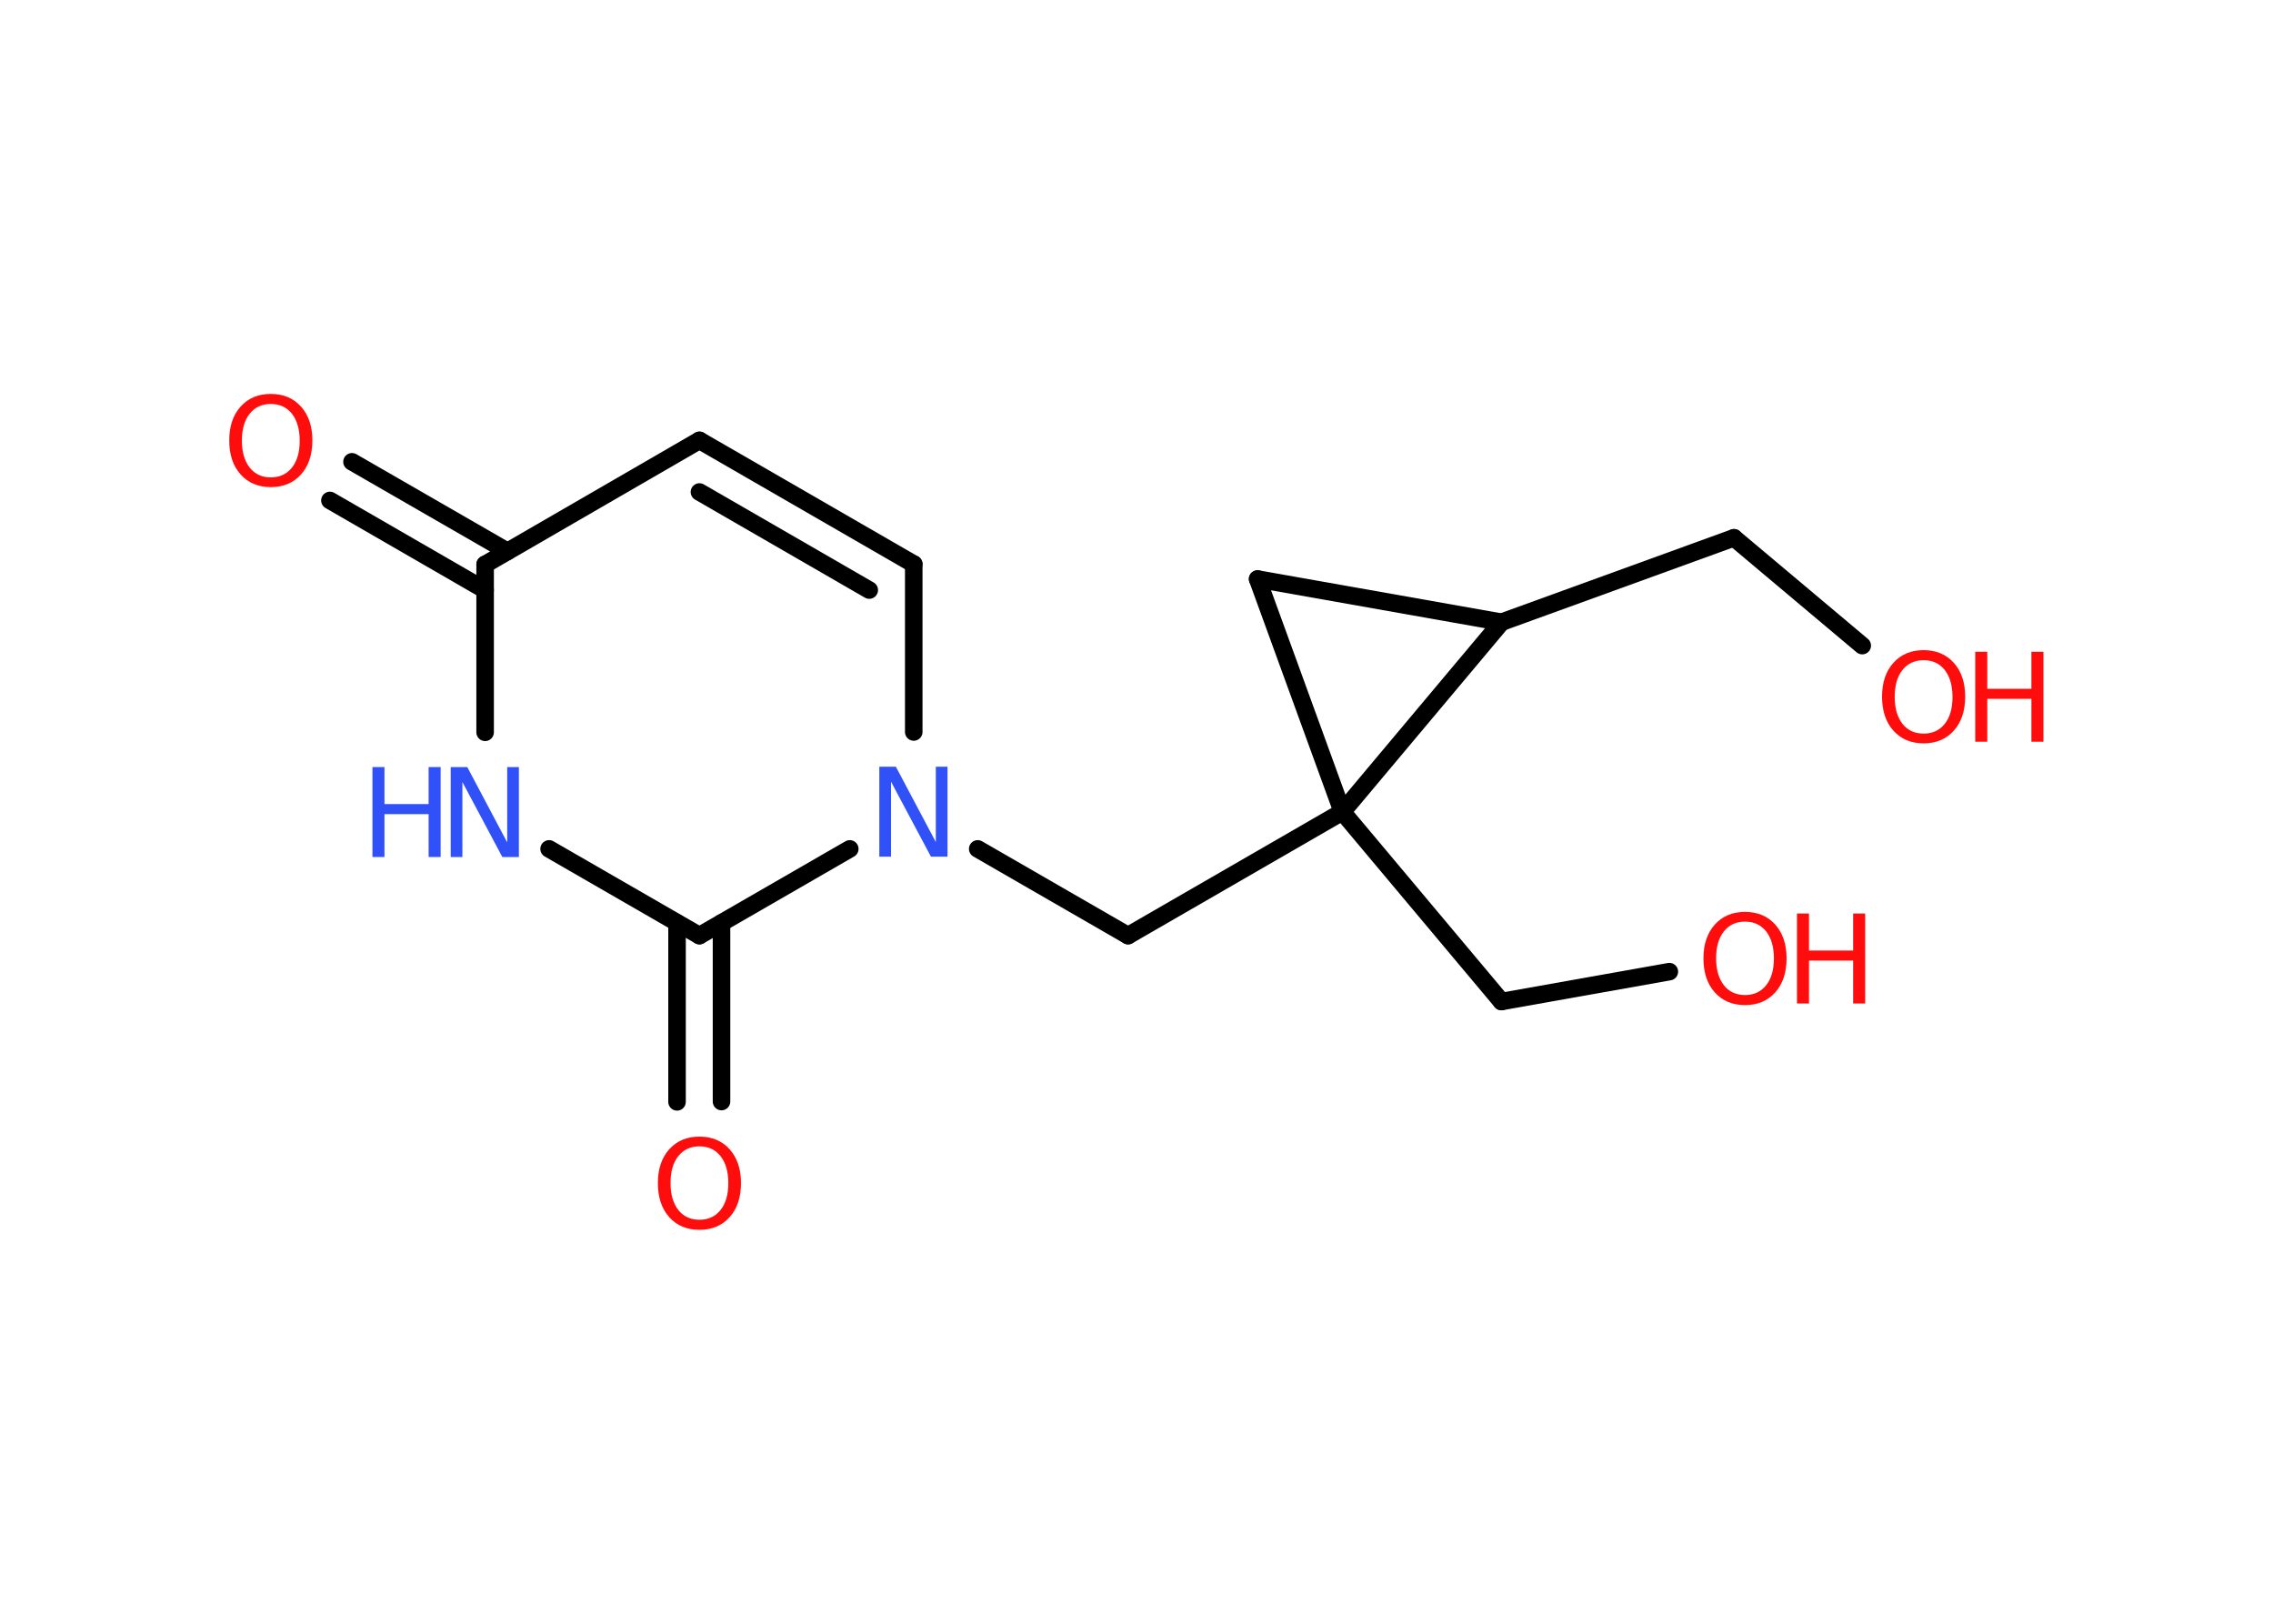 <?xml version='1.0' encoding='UTF-8'?>
<!DOCTYPE svg PUBLIC "-//W3C//DTD SVG 1.1//EN" "http://www.w3.org/Graphics/SVG/1.1/DTD/svg11.dtd">
<svg version='1.2' xmlns='http://www.w3.org/2000/svg' xmlns:xlink='http://www.w3.org/1999/xlink' width='70.0mm' height='50.0mm' viewBox='0 0 70.0 50.0'>
  <desc>Generated by the Chemistry Development Kit (http://github.com/cdk)</desc>
  <g stroke-linecap='round' stroke-linejoin='round' stroke='#000000' stroke-width='.54' fill='#FF0D0D'>
    <rect x='.0' y='.0' width='70.0' height='50.0' fill='#FFFFFF' stroke='none'/>
    <g id='mol1' class='mol'>
      <g id='mol1bnd1' class='bond'>
        <line x1='10.84' y1='14.22' x2='15.63' y2='16.98'/>
        <line x1='10.16' y1='15.41' x2='14.94' y2='18.17'/>
      </g>
      <line id='mol1bnd2' class='bond' x1='14.94' y1='17.38' x2='21.54' y2='13.56'/>
      <g id='mol1bnd3' class='bond'>
        <line x1='28.14' y1='17.37' x2='21.54' y2='13.56'/>
        <line x1='26.77' y1='18.17' x2='21.54' y2='15.15'/>
      </g>
      <line id='mol1bnd4' class='bond' x1='28.14' y1='17.37' x2='28.14' y2='22.54'/>
      <line id='mol1bnd5' class='bond' x1='30.11' y1='26.14' x2='34.74' y2='28.81'/>
      <line id='mol1bnd6' class='bond' x1='34.74' y1='28.81' x2='41.34' y2='25.0'/>
      <line id='mol1bnd7' class='bond' x1='41.34' y1='25.0' x2='46.24' y2='30.84'/>
      <line id='mol1bnd8' class='bond' x1='46.24' y1='30.84' x2='51.41' y2='29.92'/>
      <line id='mol1bnd9' class='bond' x1='41.34' y1='25.0' x2='38.73' y2='17.83'/>
      <line id='mol1bnd10' class='bond' x1='38.73' y1='17.83' x2='46.24' y2='19.16'/>
      <line id='mol1bnd11' class='bond' x1='41.34' y1='25.0' x2='46.24' y2='19.16'/>
      <line id='mol1bnd12' class='bond' x1='46.24' y1='19.16' x2='53.4' y2='16.56'/>
      <line id='mol1bnd13' class='bond' x1='53.4' y1='16.56' x2='57.35' y2='19.88'/>
      <line id='mol1bnd14' class='bond' x1='26.17' y1='26.14' x2='21.54' y2='28.81'/>
      <g id='mol1bnd15' class='bond'>
        <line x1='22.22' y1='28.42' x2='22.22' y2='33.92'/>
        <line x1='20.85' y1='28.42' x2='20.85' y2='33.93'/>
      </g>
      <line id='mol1bnd16' class='bond' x1='21.54' y1='28.81' x2='16.91' y2='26.14'/>
      <line id='mol1bnd17' class='bond' x1='14.94' y1='17.38' x2='14.94' y2='22.55'/>
      <path id='mol1atm1' class='atom' d='M8.34 12.44q-.41 .0 -.65 .3q-.24 .3 -.24 .83q.0 .52 .24 .83q.24 .3 .65 .3q.41 .0 .65 -.3q.24 -.3 .24 -.83q.0 -.52 -.24 -.83q-.24 -.3 -.65 -.3zM8.34 12.13q.58 .0 .93 .39q.35 .39 .35 1.04q.0 .66 -.35 1.05q-.35 .39 -.93 .39q-.58 .0 -.93 -.39q-.35 -.39 -.35 -1.05q.0 -.65 .35 -1.04q.35 -.39 .93 -.39z' stroke='none'/>
      <path id='mol1atm5' class='atom' d='M27.09 23.61h.5l1.23 2.32v-2.32h.36v2.77h-.51l-1.23 -2.31v2.31h-.36v-2.77z' stroke='none' fill='#3050F8'/>
      <g id='mol1atm9' class='atom'>
        <path d='M53.74 28.38q-.41 .0 -.65 .3q-.24 .3 -.24 .83q.0 .52 .24 .83q.24 .3 .65 .3q.41 .0 .65 -.3q.24 -.3 .24 -.83q.0 -.52 -.24 -.83q-.24 -.3 -.65 -.3zM53.74 28.08q.58 .0 .93 .39q.35 .39 .35 1.04q.0 .66 -.35 1.05q-.35 .39 -.93 .39q-.58 .0 -.93 -.39q-.35 -.39 -.35 -1.05q.0 -.65 .35 -1.04q.35 -.39 .93 -.39z' stroke='none'/>
        <path d='M55.34 28.13h.37v1.14h1.36v-1.14h.37v2.77h-.37v-1.32h-1.36v1.32h-.37v-2.77z' stroke='none'/>
      </g>
      <g id='mol1atm13' class='atom'>
        <path d='M59.24 20.33q-.41 .0 -.65 .3q-.24 .3 -.24 .83q.0 .52 .24 .83q.24 .3 .65 .3q.41 .0 .65 -.3q.24 -.3 .24 -.83q.0 -.52 -.24 -.83q-.24 -.3 -.65 -.3zM59.24 20.02q.58 .0 .93 .39q.35 .39 .35 1.04q.0 .66 -.35 1.05q-.35 .39 -.93 .39q-.58 .0 -.93 -.39q-.35 -.39 -.35 -1.05q.0 -.65 .35 -1.04q.35 -.39 .93 -.39z' stroke='none'/>
        <path d='M60.83 20.07h.37v1.14h1.36v-1.14h.37v2.77h-.37v-1.32h-1.36v1.32h-.37v-2.77z' stroke='none'/>
      </g>
      <path id='mol1atm15' class='atom' d='M21.54 35.3q-.41 .0 -.65 .3q-.24 .3 -.24 .83q.0 .52 .24 .83q.24 .3 .65 .3q.41 .0 .65 -.3q.24 -.3 .24 -.83q.0 -.52 -.24 -.83q-.24 -.3 -.65 -.3zM21.54 35.0q.58 .0 .93 .39q.35 .39 .35 1.04q.0 .66 -.35 1.05q-.35 .39 -.93 .39q-.58 .0 -.93 -.39q-.35 -.39 -.35 -1.05q.0 -.65 .35 -1.04q.35 -.39 .93 -.39z' stroke='none'/>
      <g id='mol1atm16' class='atom'>
        <path d='M13.89 23.62h.5l1.23 2.32v-2.32h.36v2.77h-.51l-1.23 -2.31v2.31h-.36v-2.77z' stroke='none' fill='#3050F8'/>
        <path d='M11.47 23.62h.37v1.14h1.36v-1.14h.37v2.77h-.37v-1.32h-1.36v1.32h-.37v-2.77z' stroke='none' fill='#3050F8'/>
      </g>
    </g>
  </g>
</svg>
